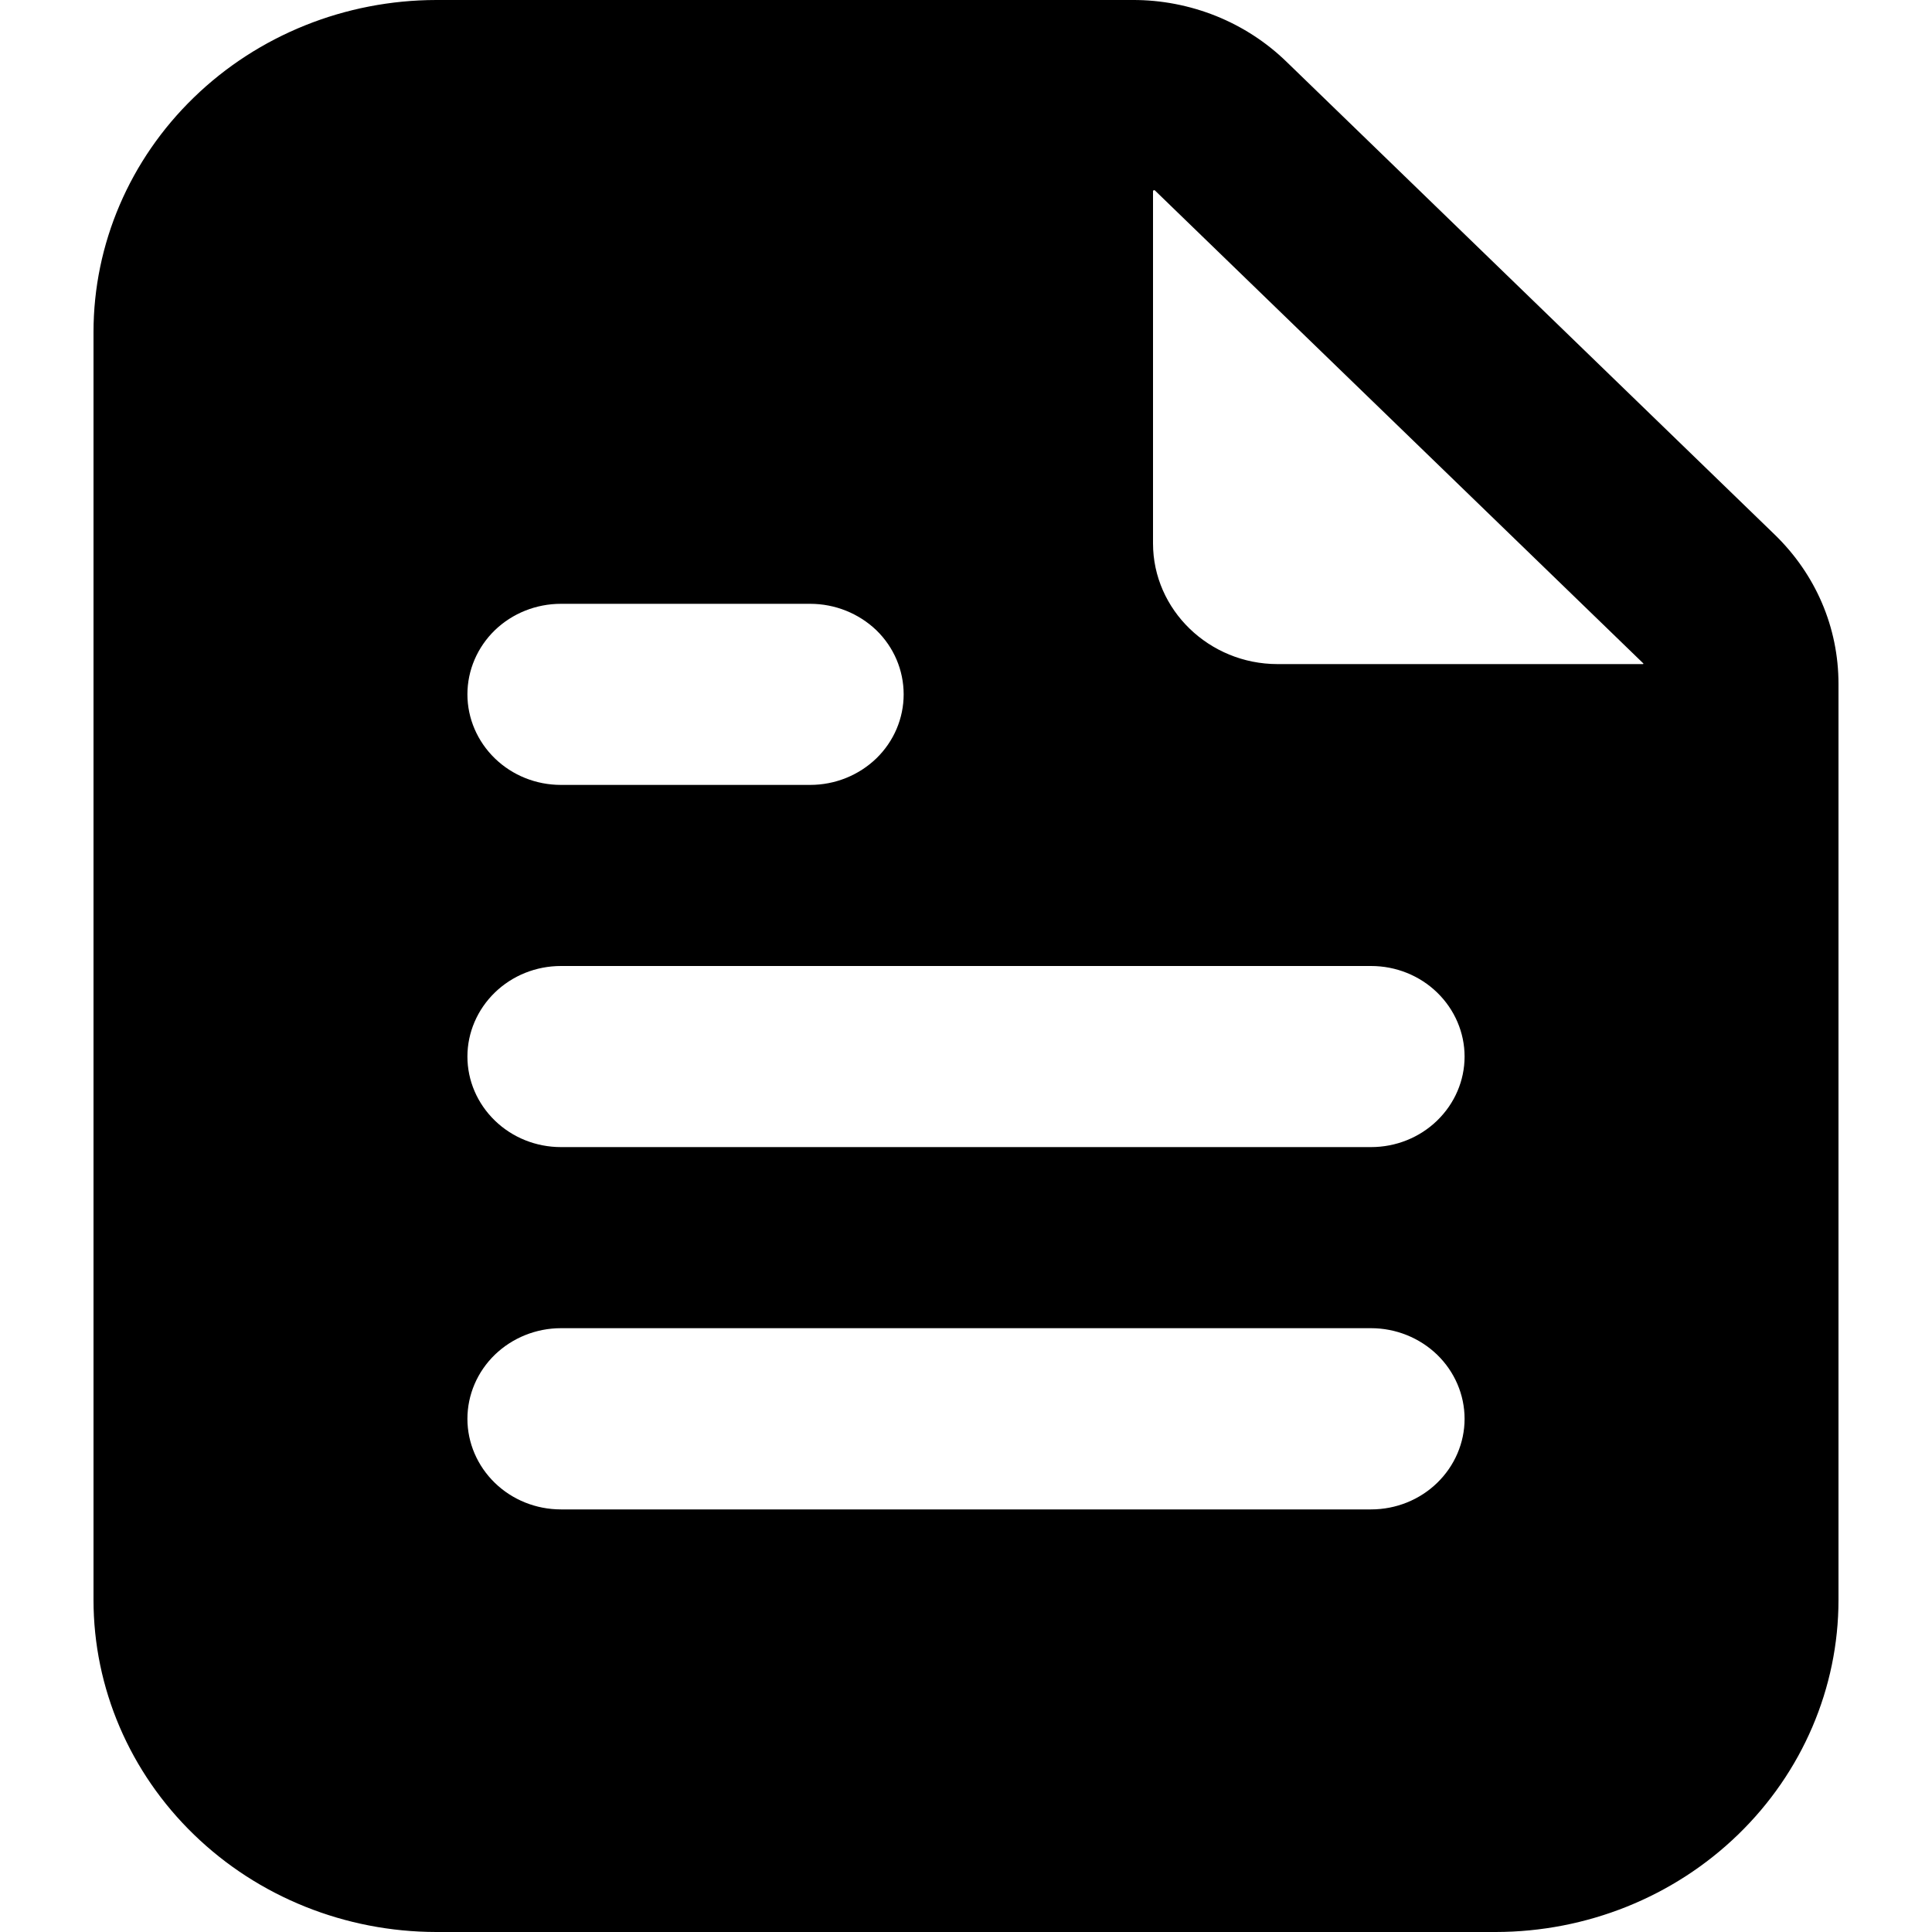 <svg width="15" height="15" viewBox="0 0 15 15" fill="none" xmlns="http://www.w3.org/2000/svg">
<path d="M13.778 4.15L9.99 0.481C9.833 0.328 9.647 0.207 9.441 0.124C9.236 0.042 9.015 -0.001 8.793 4.54453e-06H3.387C2.681 0.001 2.005 0.272 1.506 0.756C1.007 1.239 0.726 1.895 0.726 2.578V12.422C0.726 13.105 1.007 13.761 1.506 14.244C2.005 14.728 2.681 14.999 3.387 15H11.613C12.319 14.999 12.995 14.728 13.494 14.244C13.993 13.761 14.274 13.105 14.274 12.422V5.31C14.274 4.872 14.098 4.46 13.778 4.15ZM4.355 4.688H6.29C6.483 4.688 6.667 4.762 6.804 4.893C6.94 5.025 7.016 5.204 7.016 5.391C7.016 5.577 6.94 5.756 6.804 5.888C6.667 6.02 6.483 6.094 6.29 6.094H4.355C4.162 6.094 3.978 6.02 3.842 5.888C3.706 5.756 3.629 5.577 3.629 5.391C3.629 5.204 3.706 5.025 3.842 4.893C3.978 4.762 4.162 4.688 4.355 4.688ZM10.645 11.719H4.355C4.162 11.719 3.978 11.645 3.842 11.513C3.706 11.381 3.629 11.202 3.629 11.016C3.629 10.829 3.706 10.65 3.842 10.518C3.978 10.387 4.162 10.312 4.355 10.312H10.645C10.838 10.312 11.022 10.387 11.158 10.518C11.294 10.65 11.371 10.829 11.371 11.016C11.371 11.202 11.294 11.381 11.158 11.513C11.022 11.645 10.838 11.719 10.645 11.719ZM10.645 8.906H4.355C4.162 8.906 3.978 8.832 3.842 8.7C3.706 8.568 3.629 8.39 3.629 8.203C3.629 8.017 3.706 7.838 3.842 7.706C3.978 7.574 4.162 7.5 4.355 7.5H10.645C10.838 7.5 11.022 7.574 11.158 7.706C11.294 7.838 11.371 8.017 11.371 8.203C11.371 8.39 11.294 8.568 11.158 8.7C11.022 8.832 10.838 8.906 10.645 8.906ZM12.757 5.156H9.919C9.387 5.156 8.952 4.734 8.952 4.219V1.48L8.964 1.476L12.76 5.152L12.757 5.156Z" fill="#D9D9D9" style="fill:#D9D9D9;fill:color(display-p3 0.851 0.851 0.851);fill-opacity:1;"/>
</svg>
